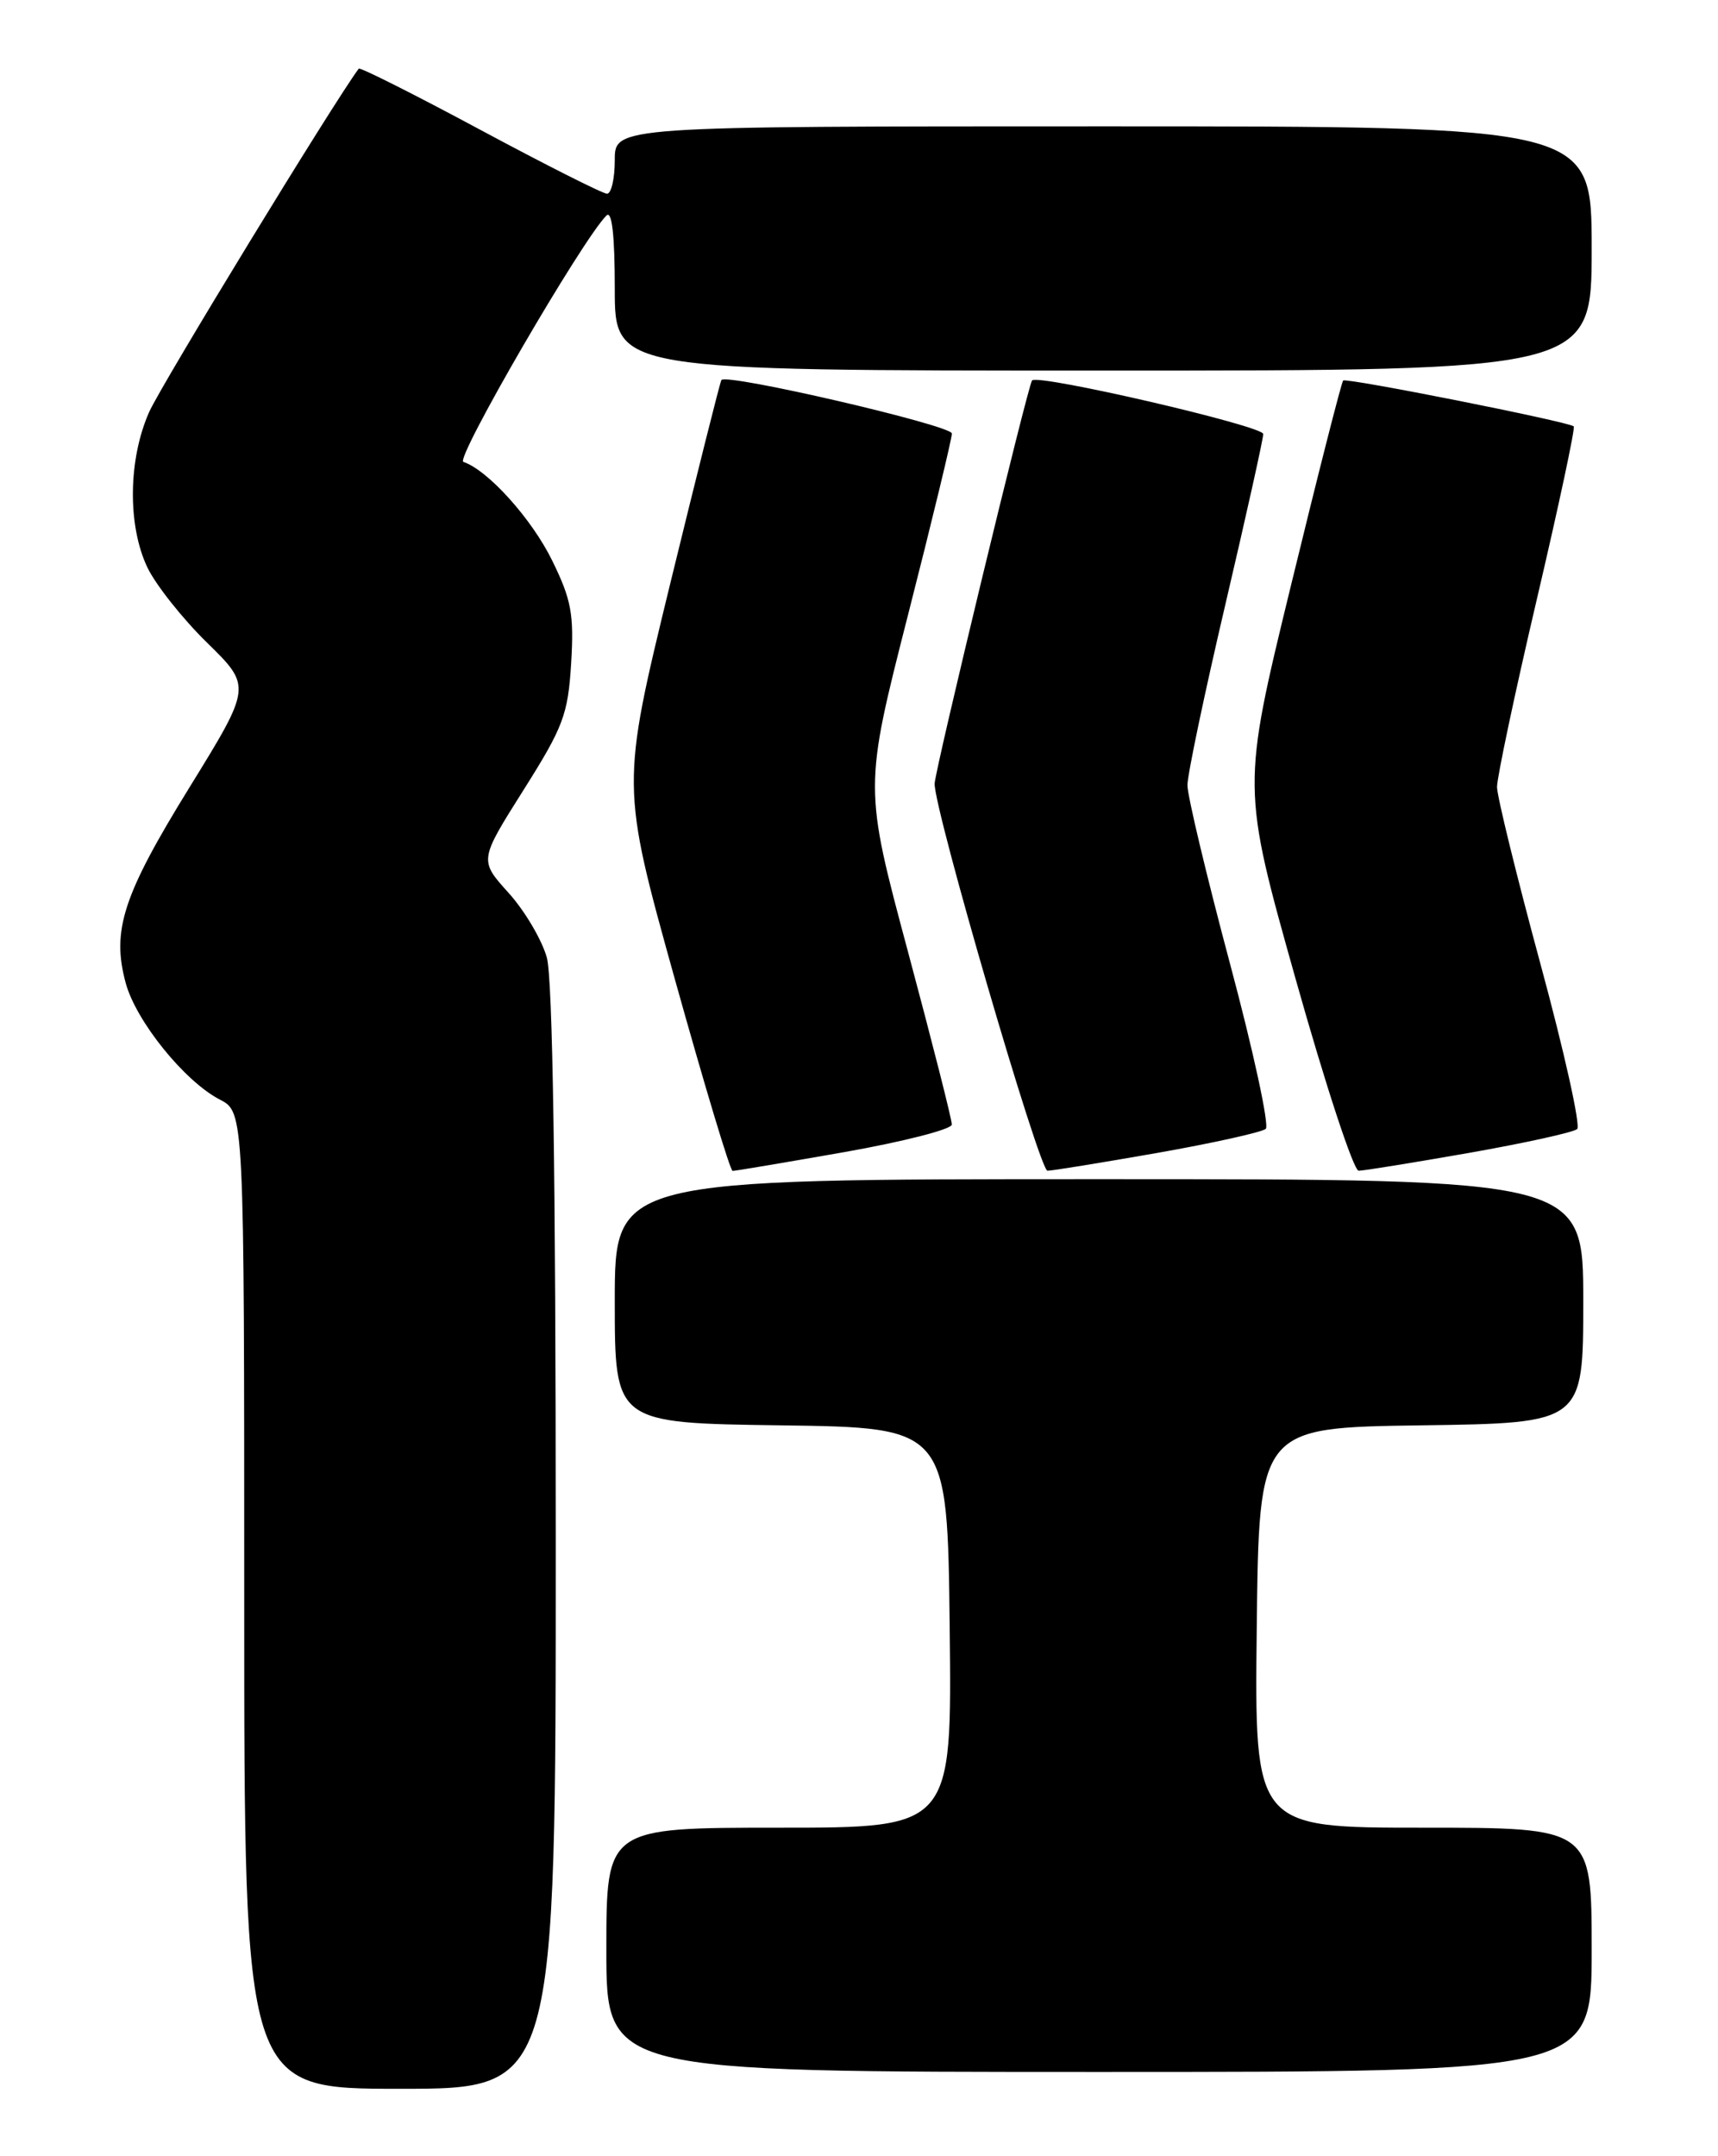 <?xml version="1.0" encoding="UTF-8" standalone="no"?>
<!DOCTYPE svg PUBLIC "-//W3C//DTD SVG 1.1//EN" "http://www.w3.org/Graphics/SVG/1.1/DTD/svg11.dtd" >
<svg xmlns="http://www.w3.org/2000/svg" xmlns:xlink="http://www.w3.org/1999/xlink" version="1.1" viewBox="0 0 204 256">
 <g >
 <path fill="currentColor"
d=" M 65.99 182.75 C 65.99 139.83 65.63 116.19 64.93 113.68 C 64.34 111.58 62.30 108.12 60.38 106.00 C 56.90 102.14 56.90 102.14 62.15 93.82 C 66.89 86.31 67.45 84.84 67.82 78.74 C 68.17 72.95 67.85 71.20 65.57 66.56 C 63.15 61.61 57.93 55.81 55.02 54.84 C 54.01 54.50 69.11 28.49 72.01 25.59 C 72.66 24.94 73.00 27.87 73.00 34.30 C 73.00 44.00 73.00 44.00 131.00 44.00 C 189.00 44.00 189.00 44.00 189.00 29.50 C 189.00 15.00 189.00 15.00 131.00 15.00 C 73.00 15.00 73.00 15.00 73.00 19.00 C 73.00 21.20 72.59 23.00 72.08 23.00 C 71.58 23.00 64.80 19.58 57.01 15.40 C 49.23 11.22 42.74 7.96 42.60 8.15 C 39.66 12.08 19.15 45.68 17.71 48.92 C 15.22 54.54 15.13 62.37 17.49 67.35 C 18.47 69.41 21.66 73.44 24.58 76.30 C 29.89 81.50 29.89 81.50 22.49 93.50 C 14.60 106.29 13.24 110.46 14.92 116.69 C 16.14 121.23 21.91 128.38 26.10 130.55 C 29.00 132.05 29.00 132.05 29.00 190.03 C 29.00 248.00 29.00 248.00 47.50 248.00 C 66.00 248.00 66.00 248.00 65.99 182.75 Z  M 189.00 231.50 C 189.00 217.00 189.00 217.00 168.98 217.00 C 148.96 217.00 148.96 217.00 149.23 193.25 C 149.50 169.50 149.50 169.50 168.75 169.23 C 188.00 168.96 188.00 168.96 188.00 154.48 C 188.00 140.00 188.00 140.00 130.50 140.00 C 73.00 140.00 73.00 140.00 73.00 154.48 C 73.00 168.96 73.00 168.96 92.75 169.23 C 112.50 169.50 112.50 169.50 112.77 193.25 C 113.04 217.00 113.04 217.00 92.52 217.00 C 72.00 217.00 72.00 217.00 72.00 231.50 C 72.00 246.00 72.00 246.00 130.50 246.00 C 189.00 246.00 189.00 246.00 189.00 231.50 Z  M 100.25 136.79 C 107.26 135.55 113.01 134.08 113.02 133.52 C 113.04 132.96 110.69 123.73 107.82 113.01 C 102.59 93.52 102.59 93.52 107.82 73.01 C 110.70 61.73 113.04 52.04 113.03 51.47 C 113.00 50.50 86.25 44.29 85.66 45.12 C 85.51 45.33 82.77 56.25 79.56 69.39 C 73.74 93.29 73.74 93.29 80.10 116.14 C 83.61 128.71 86.70 139.01 86.99 139.02 C 87.27 139.03 93.24 138.02 100.25 136.79 Z  M 137.45 136.88 C 144.08 135.71 149.86 134.42 150.30 134.03 C 150.74 133.63 148.83 124.79 146.05 114.40 C 143.27 104.00 141.00 94.48 141.00 93.23 C 141.00 91.98 143.03 82.33 145.50 71.78 C 147.97 61.23 150.00 52.12 150.00 51.53 C 150.00 50.57 123.24 44.37 122.55 45.17 C 122.06 45.73 111.00 91.51 110.98 93.05 C 110.93 96.19 123.42 139.00 124.38 139.00 C 124.94 139.00 130.83 138.04 137.45 136.88 Z  M 174.45 136.88 C 181.08 135.71 186.85 134.44 187.28 134.05 C 187.70 133.66 185.74 124.83 182.91 114.42 C 180.09 104.02 177.77 94.57 177.76 93.44 C 177.76 92.31 179.88 82.27 182.49 71.14 C 185.10 60.01 187.07 50.77 186.87 50.62 C 186.12 50.04 159.85 44.82 159.49 45.18 C 159.29 45.38 156.50 56.33 153.29 69.52 C 147.45 93.50 147.45 93.50 153.85 116.25 C 157.37 128.76 160.73 139.00 161.33 139.00 C 161.92 139.00 167.83 138.04 174.45 136.88 Z "/>
</g>
</svg>